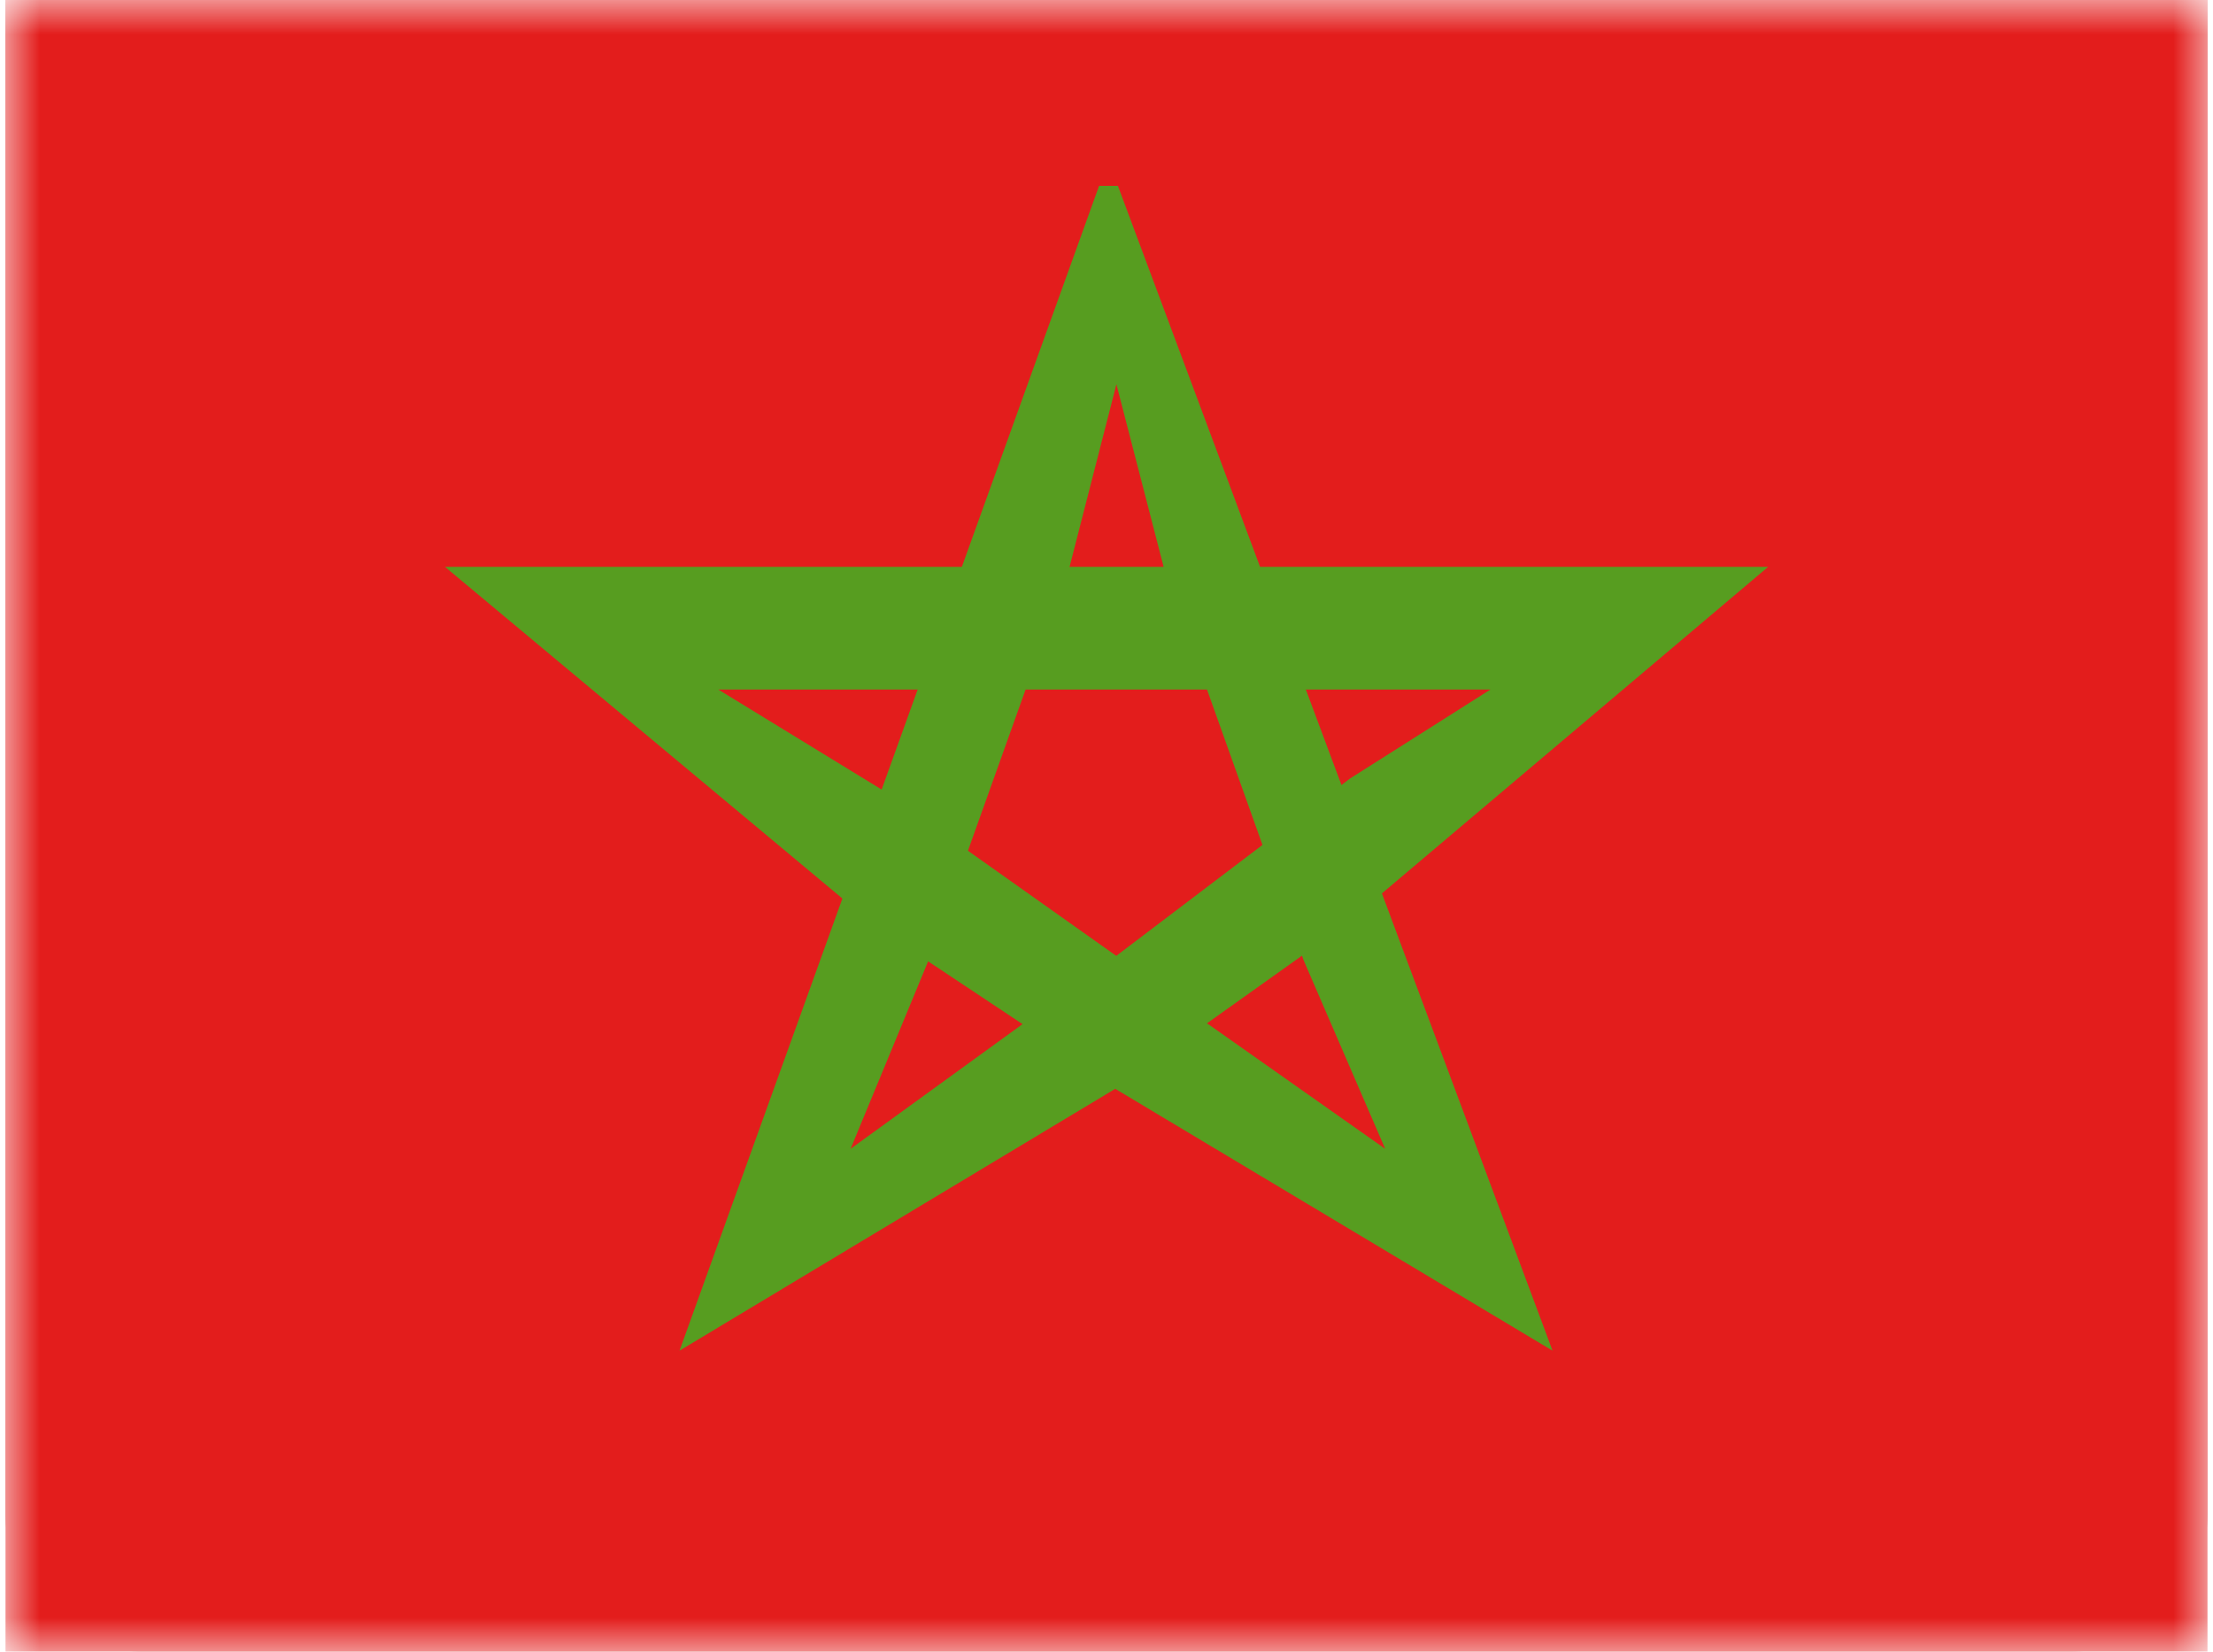 <svg xmlns="http://www.w3.org/2000/svg" xmlns:xlink="http://www.w3.org/1999/xlink" aria-hidden="true" role="img" class="iconify iconify--flagpack" width="1.34em" height="1em" preserveAspectRatio="xMidYMid meet" viewBox="0 0 32 24" data-icon="flagpack:ma"><mask id="IconifyId17f59e8143772869c276" width="32" height="24" x="0" y="0" maskUnits="userSpaceOnUse"><path fill="#fff" d="M0 0h32v24H0z"></path></mask><g fill="none" fill-rule="evenodd" clip-rule="evenodd" mask="url(#IconifyId17f59e8143772869c276)"><path fill="#C51918" d="M0 0h32v22a2 2 0 0 1-2 2H2a2 2 0 0 1-2-2V0z"></path><path fill="#E31D1C" d="M0 0h32v24H0V0z"></path><path fill="#579D20" d="M22.482 19.626L16.166 2.701h-.274L9.795 19.626l6.332-3.805l6.355 3.805zM15.467 8.222l.677-2.638l.702 2.714l2.019 5.656l1.185 2.739l-2.559-1.803l-1.366-.818l-1.344.808l-2.5 1.813l1.156-2.795l2.03-5.676z"></path><path fill="#579D20" d="m12.662 13.473l3.496 2.324l3.263-2.324l6.195-5.237H6.386l6.276 5.237zm.073-1.999l-2.377-1.455H21.58l-2.041 1.293l-3.397 2.577l-3.408-2.415z"></path></g></svg>